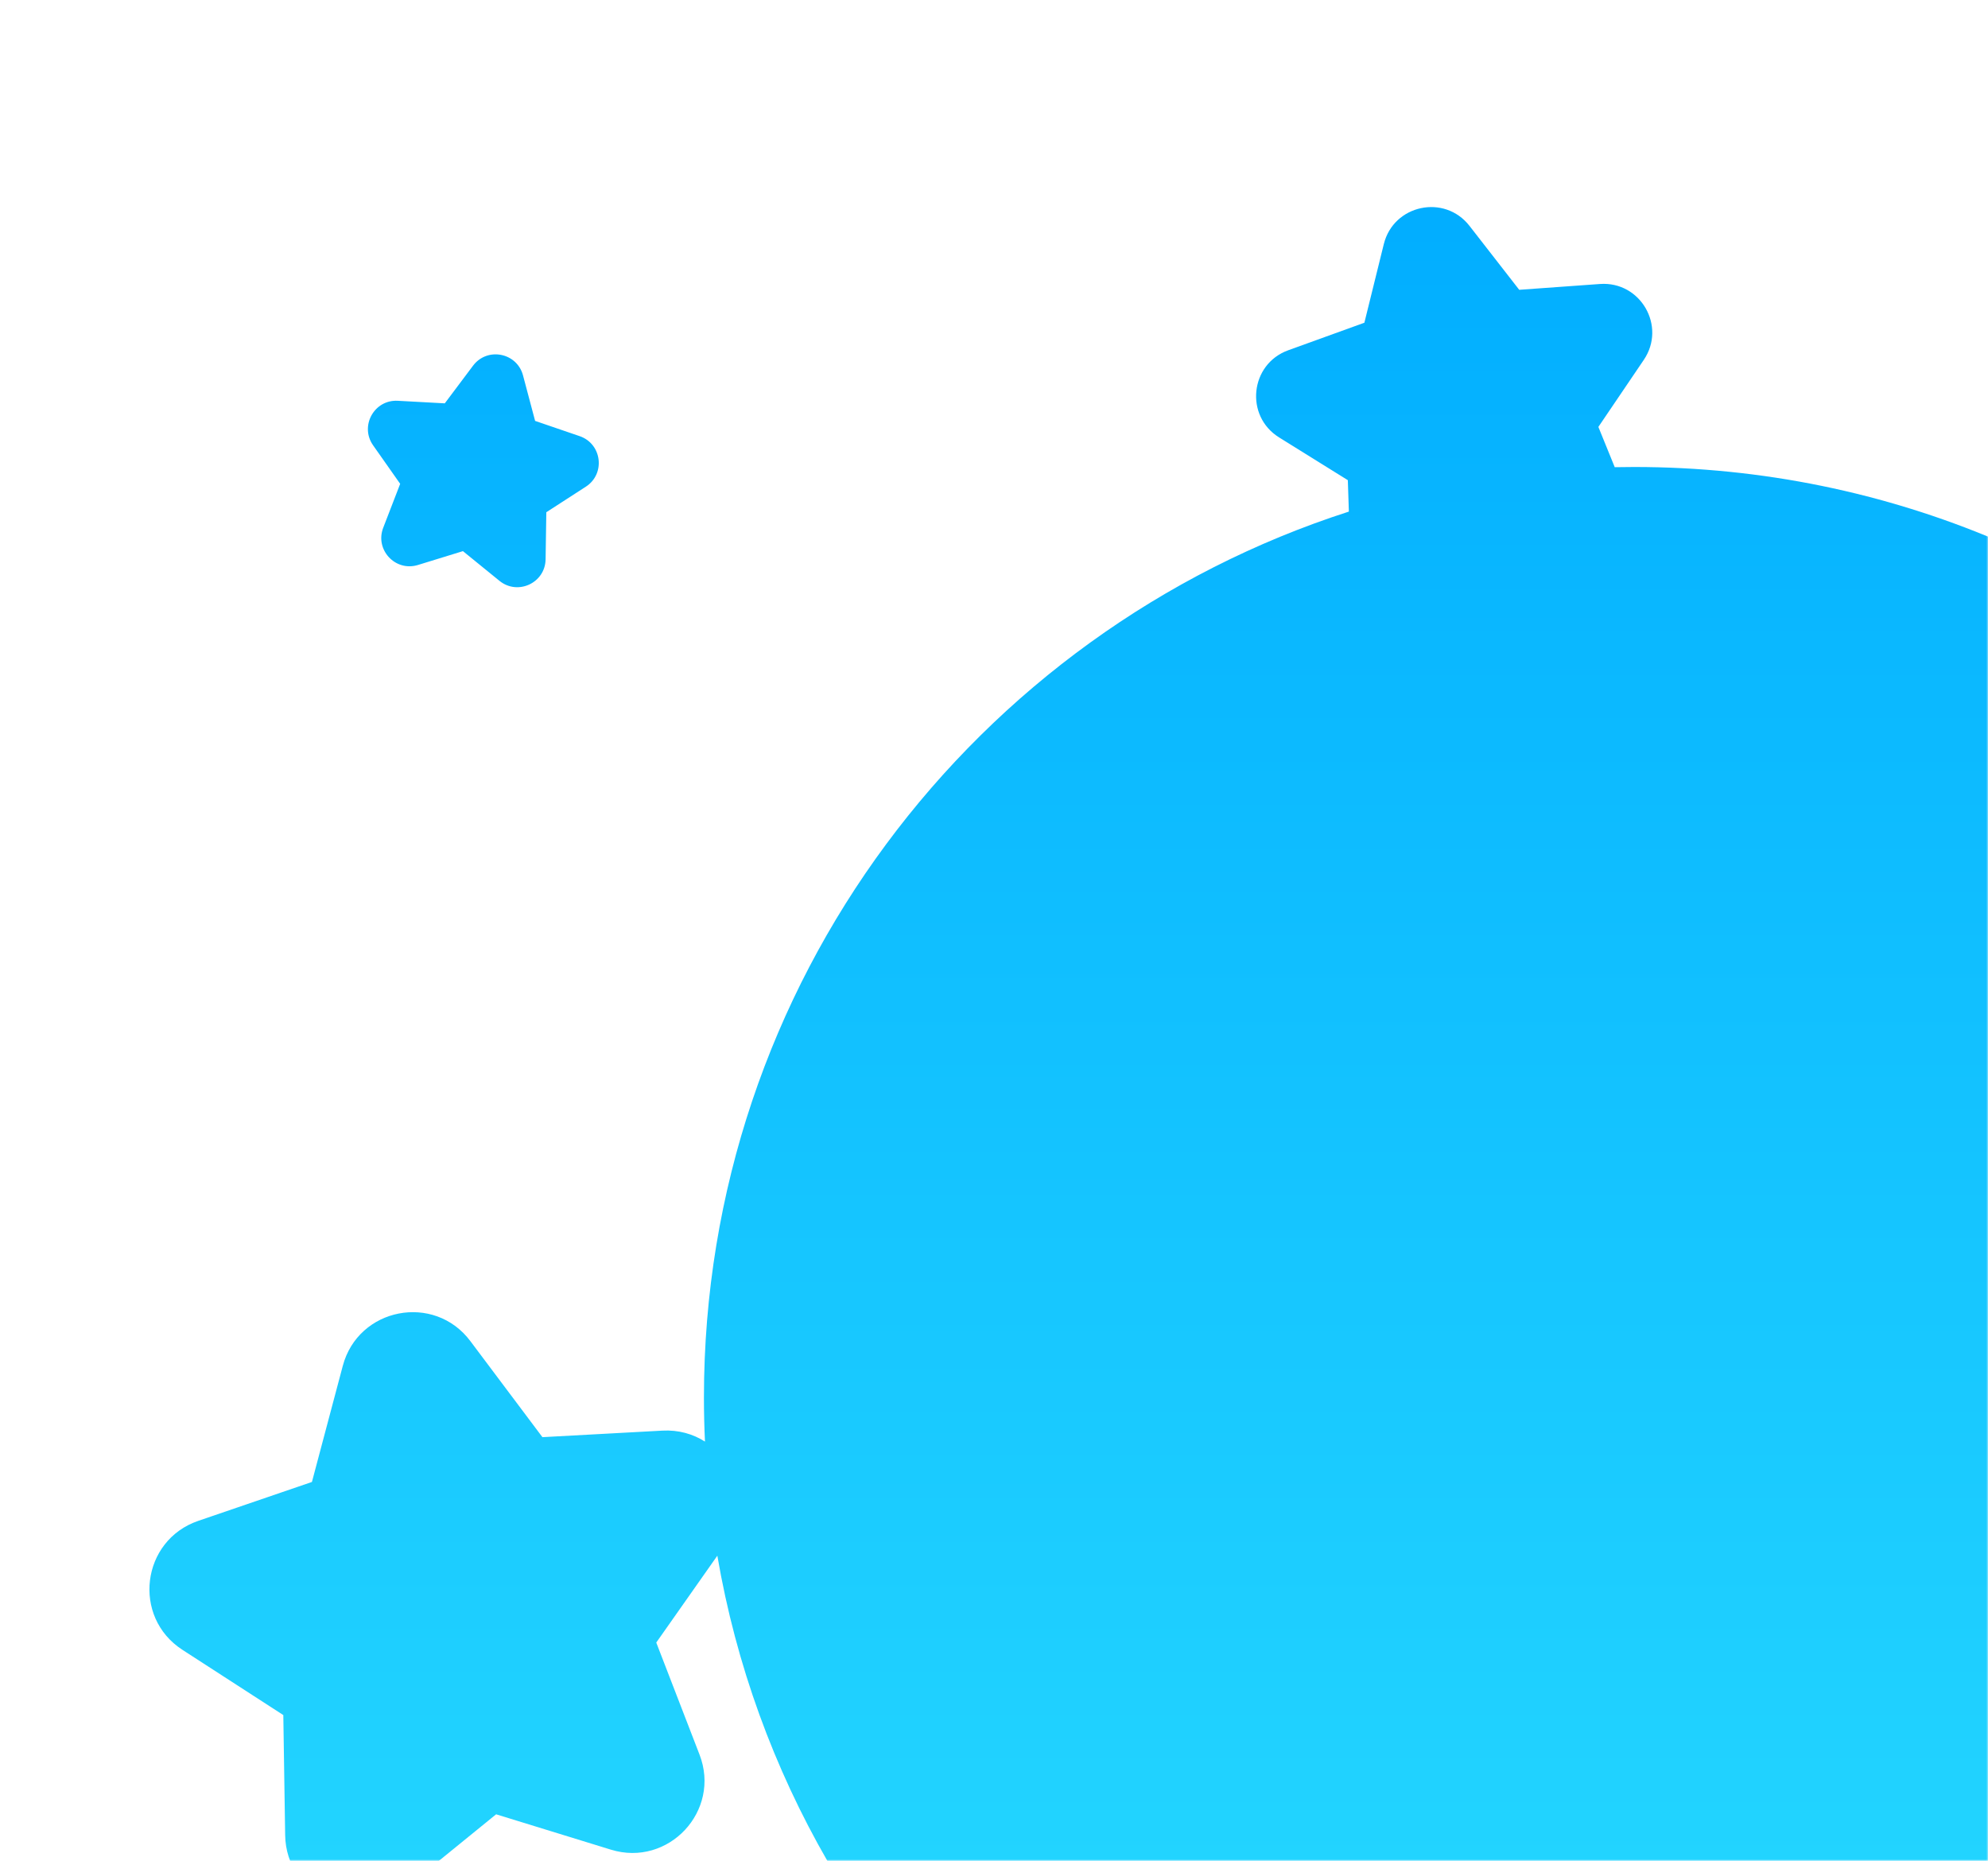<?xml version="1.0" encoding="UTF-8"?>
<svg width="562px" height="526px" viewBox="0 0 562 526" version="1.1" xmlns="http://www.w3.org/2000/svg" xmlns:xlink="http://www.w3.org/1999/xlink">
    <!-- Generator: Sketch 48.2 (47327) - http://www.bohemiancoding.com/sketch -->
    <title>sbt-postBackground</title>
    <desc>Created with Sketch.</desc>
    <defs>
        <rect id="path-1" x="0" y="0" width="562" height="526"></rect>
        <linearGradient x1="50%" y1="-2.111%" x2="50%" y2="77.721%" id="linearGradient-3">
            <stop stop-color="#00ACFF" offset="0%"></stop>
            <stop stop-color="#22D4FF" offset="100%"></stop>
        </linearGradient>
    </defs>
    <g id="Design11" stroke="none" stroke-width="1" fill="none" fill-rule="evenodd">
        <g id="sbt-postBackground">
            <g id="sbt-postBackground-Copy">
                <mask id="mask-2" fill="white">
                    <use xlink:href="#path-1"></use>
                </mask>
                <g id="Mask"></g>
                <g id="Group-7" mask="url(#mask-2)" fill="url(#linearGradient-3)">
                    <g transform="translate(42, 58)" id="Combined-Shape">
                        <path d="M157.291,349.48 C157.098,345.344 157,341.184 157,337 C157,219.894 233.538,120.665 339.319,86.607 L339.027,77.728 L319.59,65.637 C309.831,59.566 311.37,44.916 322.178,41.007 L343.705,33.221 L349.198,10.999 C351.956,-0.158 366.365,-3.221 373.422,5.85 L387.479,23.917 L410.311,22.274 C421.774,21.449 429.14,34.206 422.694,43.722 L409.855,62.673 L414.481,74.057 C416.316,74.019 418.156,74 420,74 C565.251,74 683,191.749 683,337 C683,482.251 565.251,600 420,600 C289.998,600 182.027,505.677 160.789,381.733 L143.523,406.287 L155.755,437.961 C161.896,453.864 146.994,469.844 130.702,464.827 L98.251,454.834 L71.907,476.255 C58.681,487.01 38.878,477.776 38.614,460.73 L38.09,426.781 L9.577,408.345 C-4.739,399.09 -2.076,377.402 14.054,371.885 L46.18,360.895 L54.902,328.08 C59.281,311.605 80.73,307.436 90.962,321.071 L111.341,348.229 L145.245,346.384 C149.813,346.135 153.919,347.33 157.291,349.48 Z M76.153,101.699 C69.768,103.665 63.929,97.403 66.336,91.171 L71.129,78.759 L63.475,67.876 C59.633,62.411 63.784,54.922 70.454,55.286 L83.74,56.009 L91.725,45.367 C95.735,40.023 104.14,41.657 105.856,48.113 L109.273,60.972 L121.862,65.278 C128.183,67.44 129.226,75.939 123.617,79.566 L112.443,86.79 L112.238,100.093 C112.135,106.773 104.375,110.391 99.192,106.177 L88.869,97.783 L76.153,101.699 Z"></path>
                    </g>
                </g>
            </g>
        </g>
    </g>
</svg>